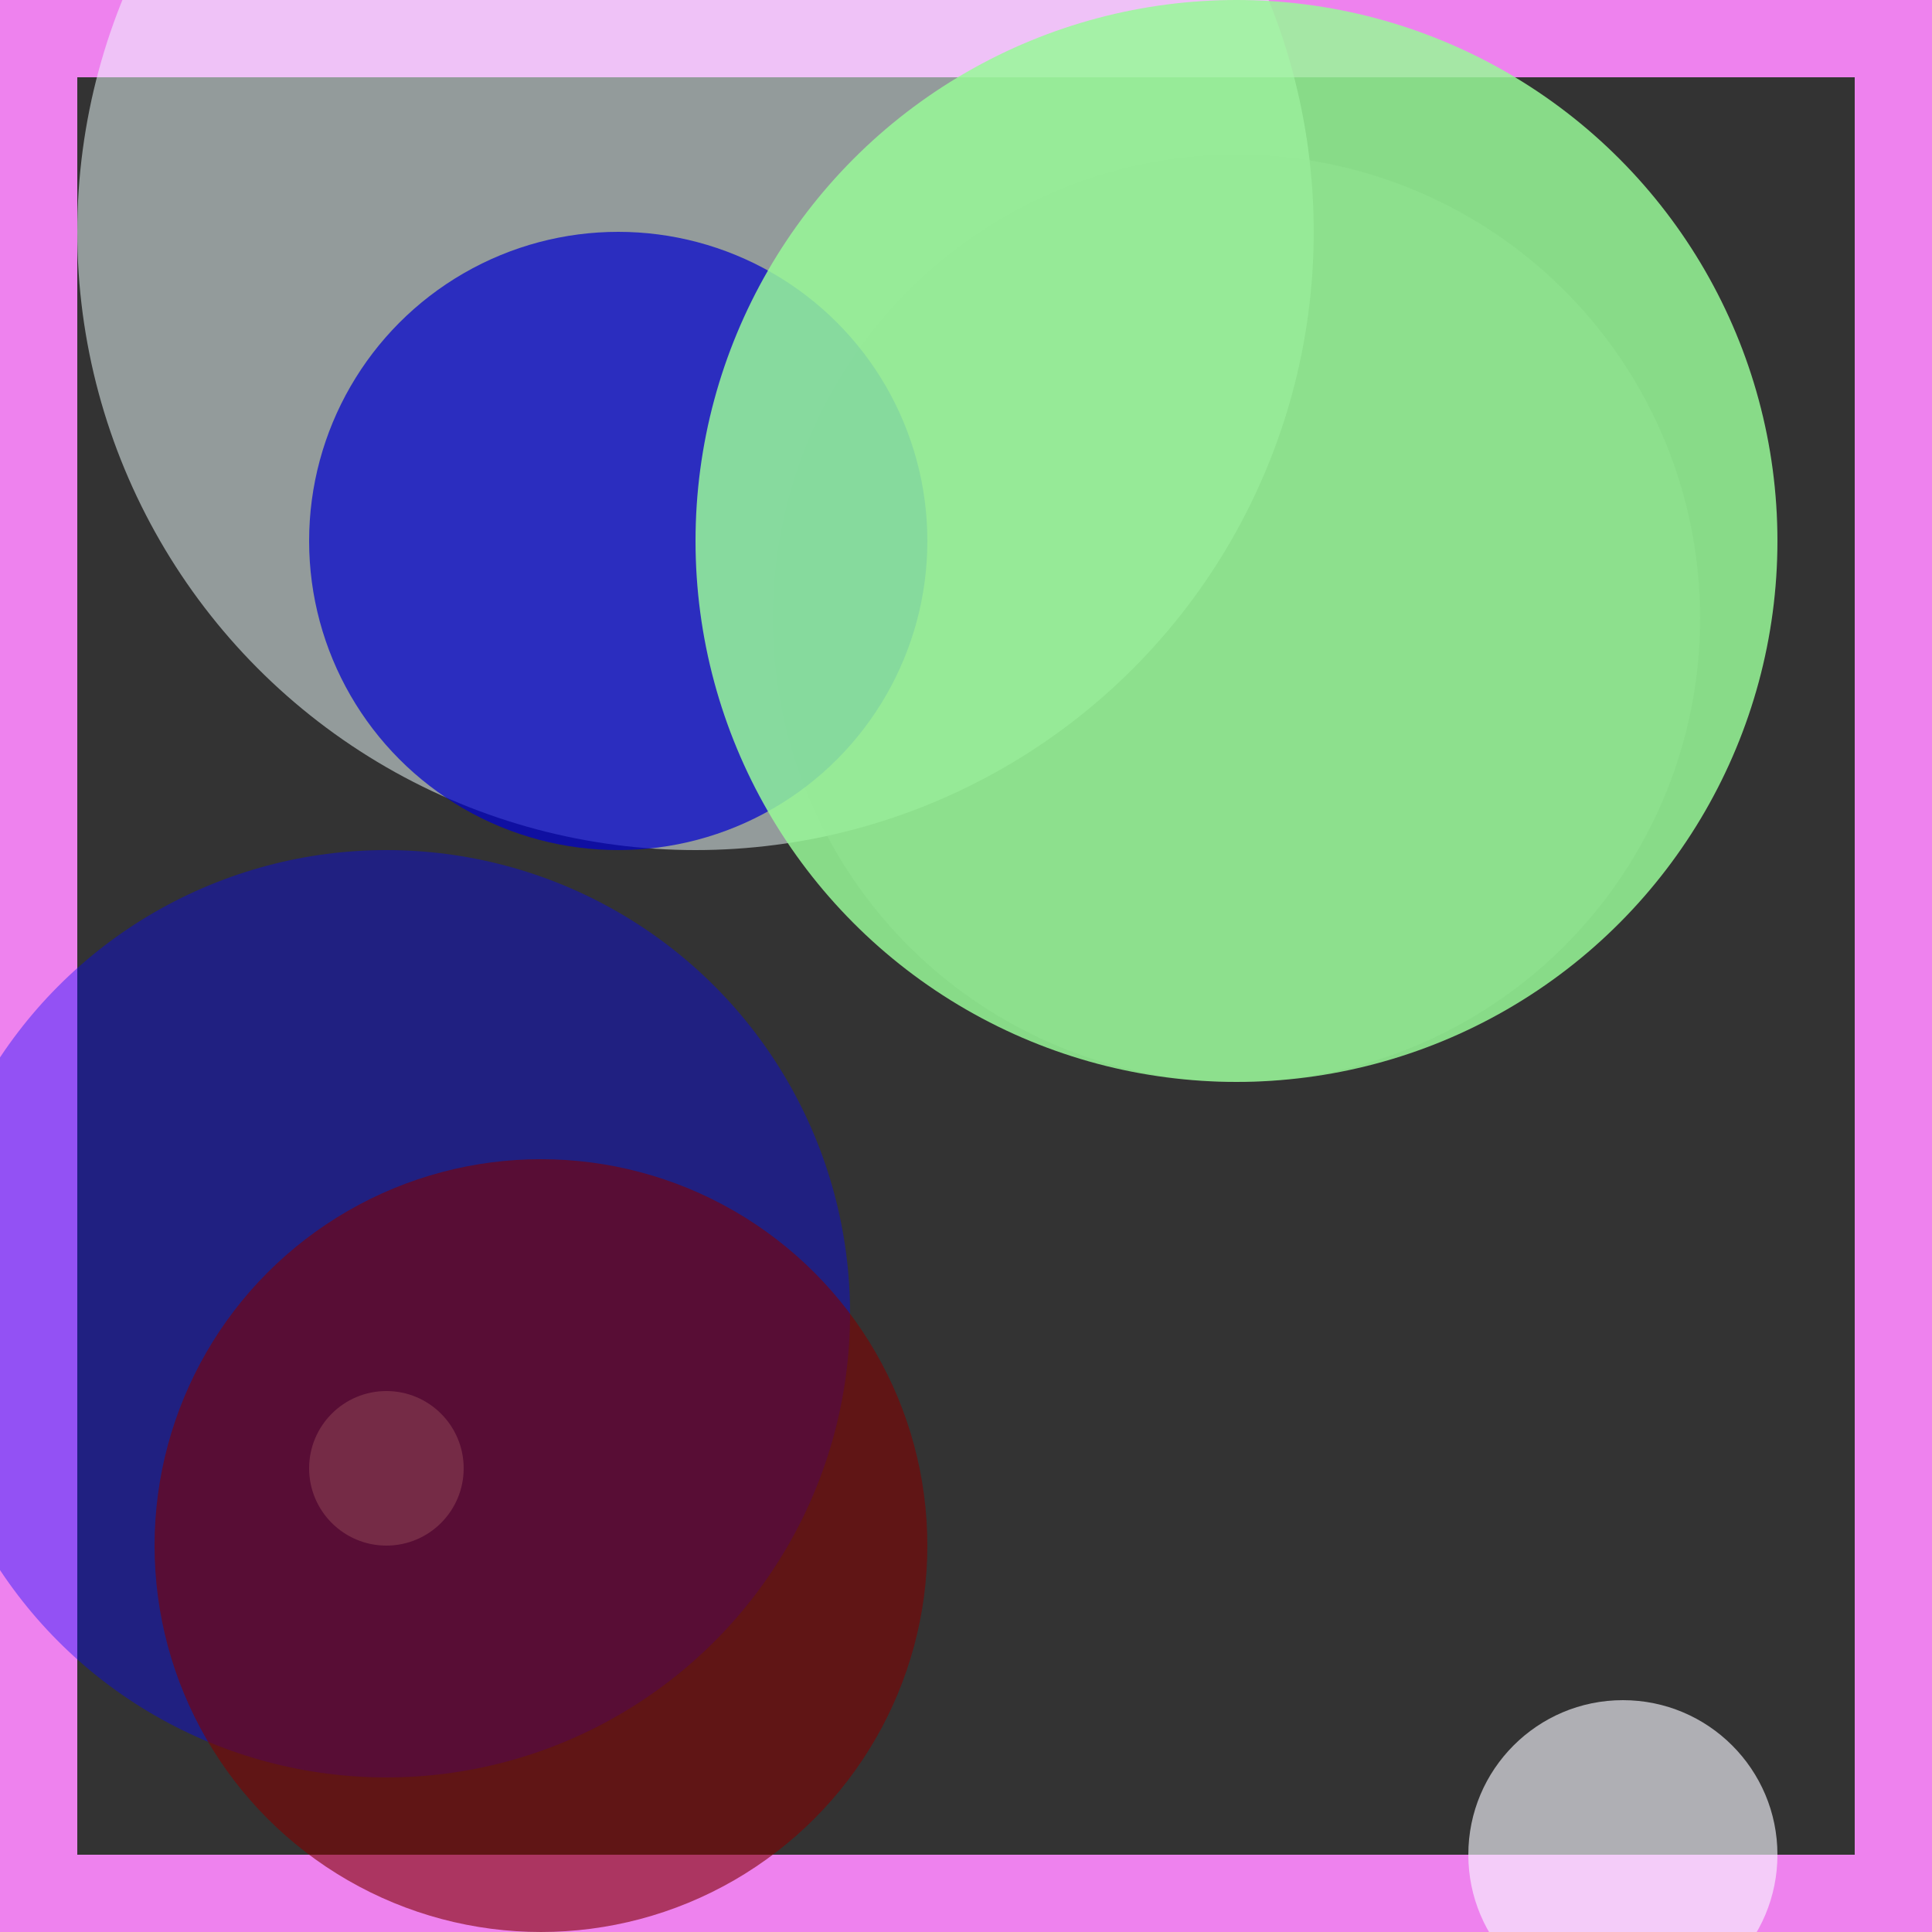 <svg viewBox="0 0 25 25" width="25" height="25" xmlns="http://www.w3.org/2000/svg"><rect x="0" y="0" width="25" height="25" fill="#333333" stroke="none"/><rect width="25" height="25" fill="none" stroke="violet" stroke-width="2"/>
<circle cx="9" cy="3" r="8" fill="azure" fill-opacity="0.51"/>
<circle cx="5" cy="17" r="6" fill="blue" fill-opacity="0.38"/>
<circle cx="5" cy="19" r="1" fill="aliceblue" fill-opacity="0.34"/>
<circle cx="16" cy="8" r="6" fill="grey" fill-opacity="0.38"/>
<circle cx="8" cy="7" r="4" fill="mediumblue" fill-opacity="0.71"/>
<circle cx="16" cy="7" r="7" fill="palegreen" fill-opacity="0.84"/>
<circle cx="21" cy="24" r="2" fill="ghostwhite" fill-opacity="0.63"/>
<circle cx="7" cy="20" r="5" fill="maroon" fill-opacity="0.59"/></svg>